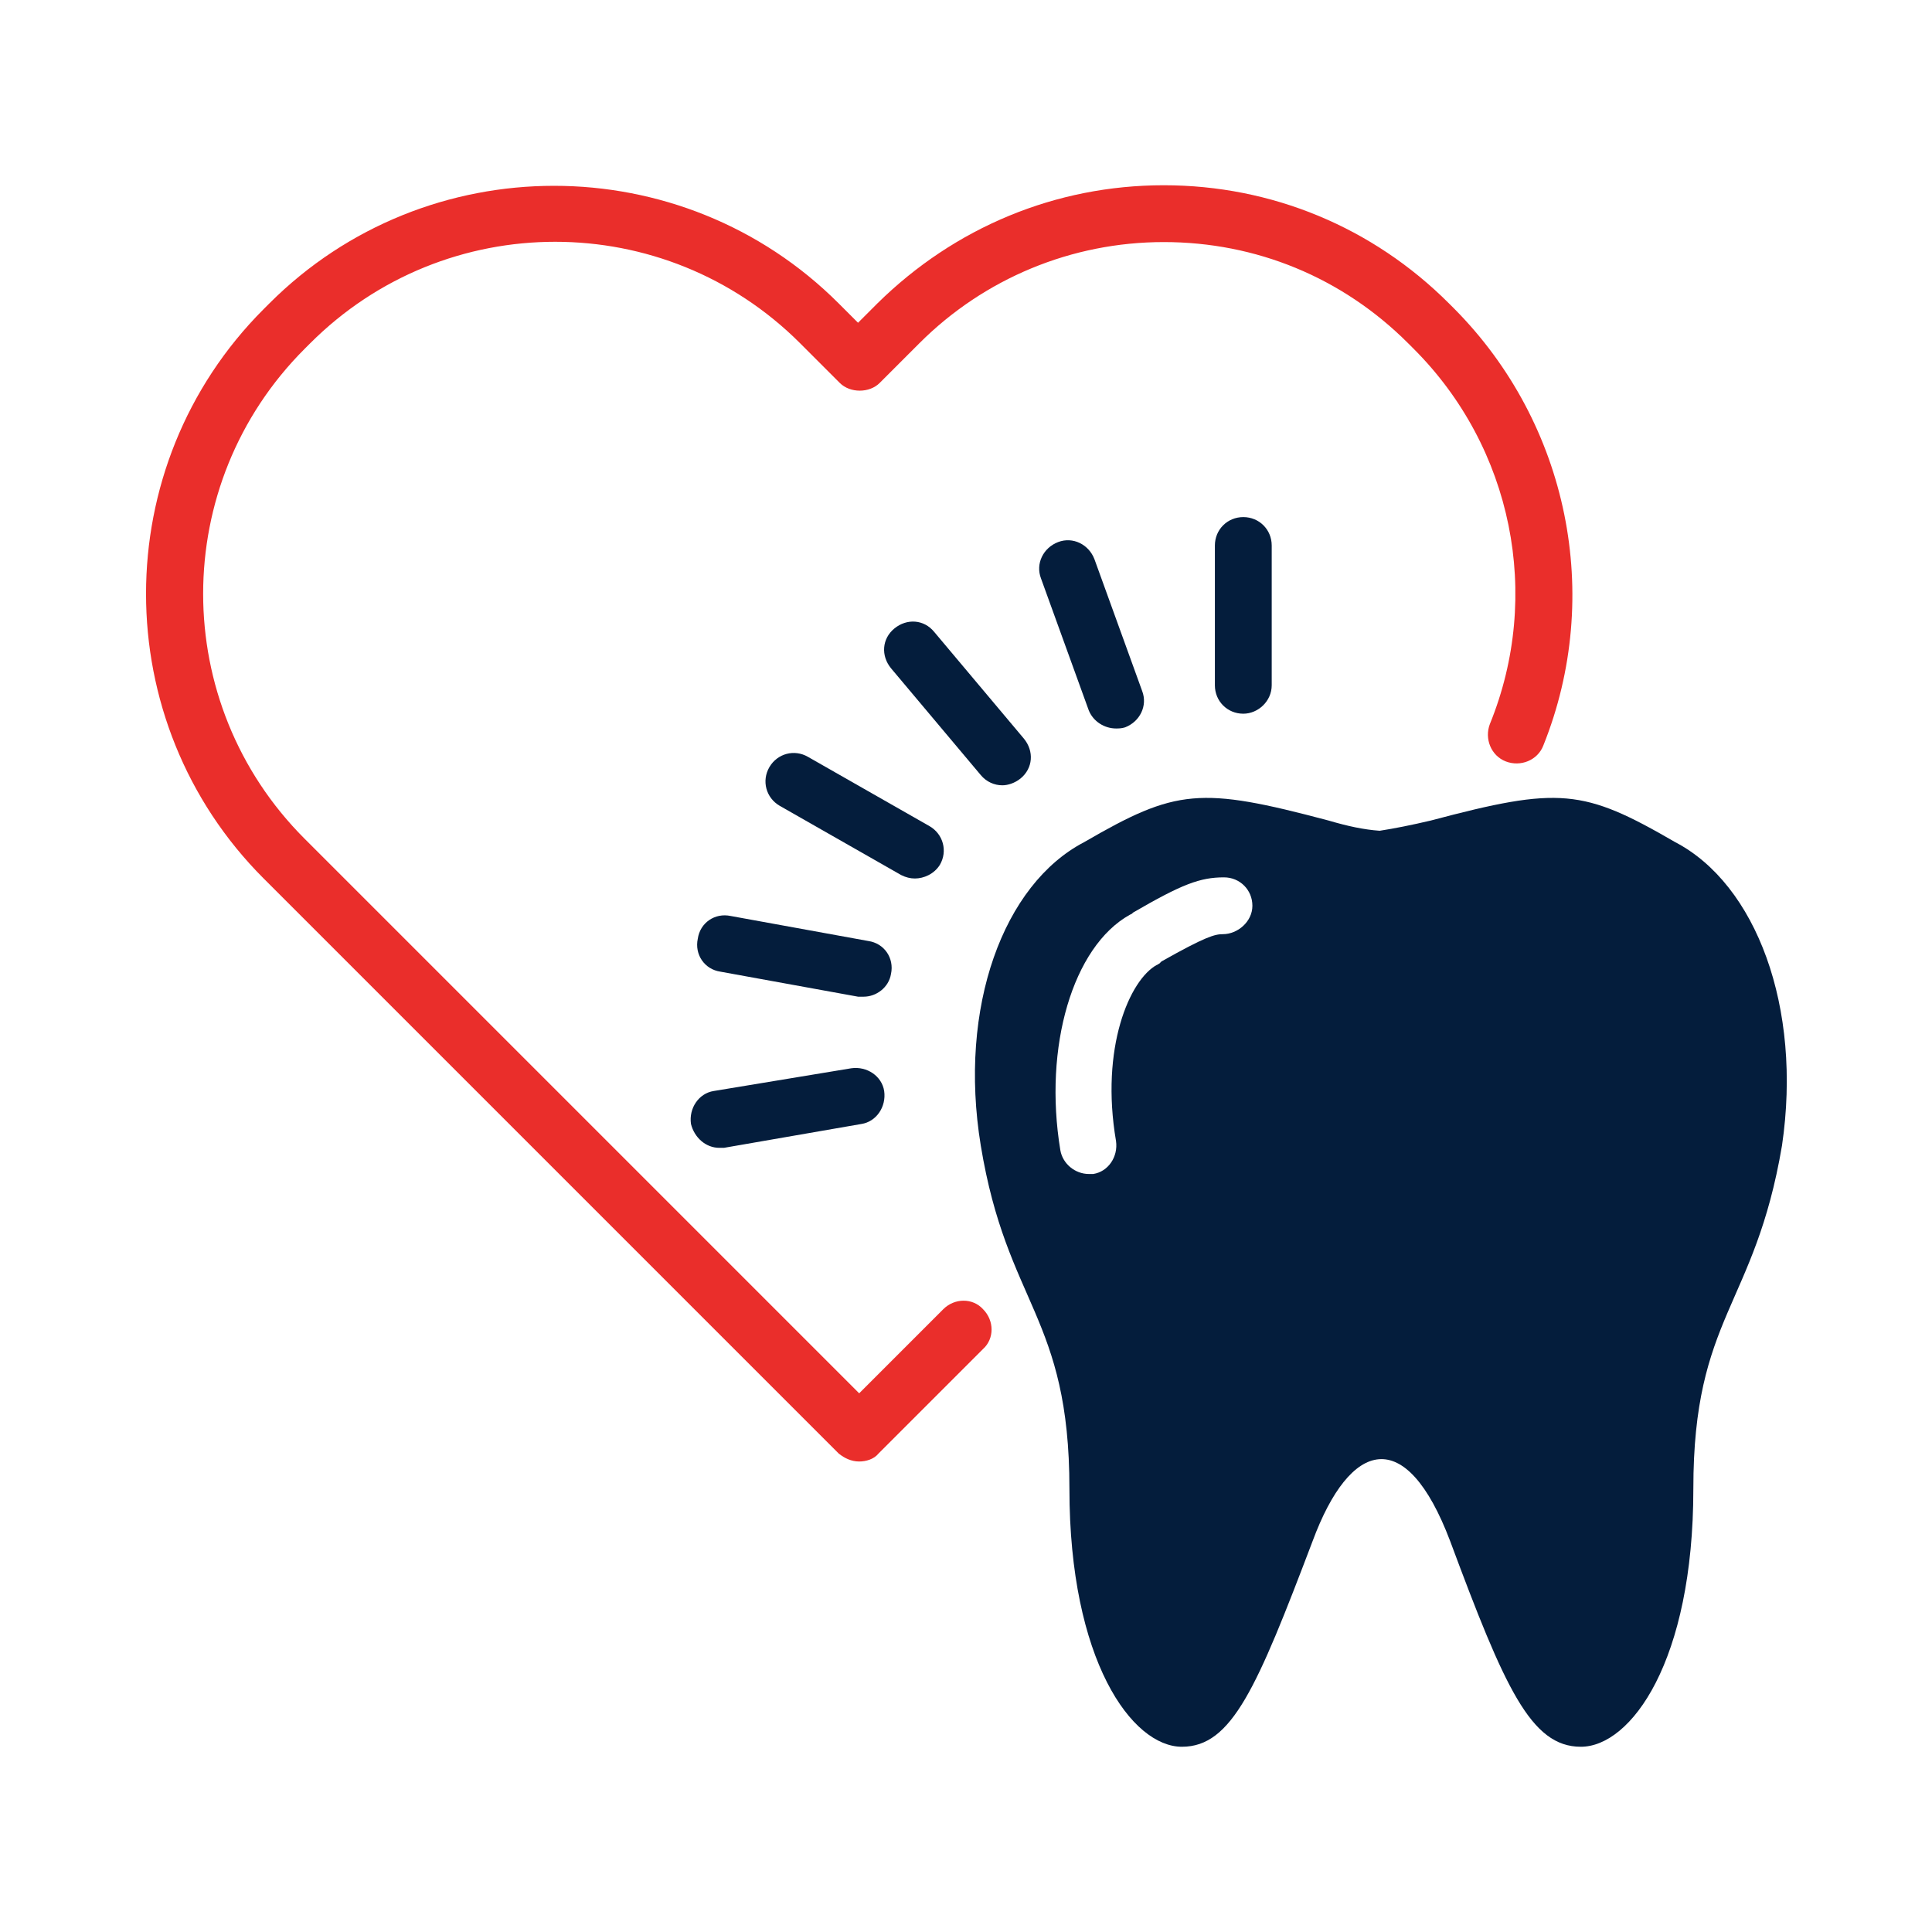 <?xml version="1.0" encoding="utf-8"?>
<!-- Generator: Adobe Illustrator 24.2.1, SVG Export Plug-In . SVG Version: 6.00 Build 0)  -->
<svg version="1.1" id="Layer_1" xmlns="http://www.w3.org/2000/svg" xmlns:xlink="http://www.w3.org/1999/xlink" x="0px" y="0px"
	 viewBox="0 0 170 170" style="enable-background:new 0 0 170 170;" xml:space="preserve">
<style type="text/css">
	.st0{fill:#041d3c;}
	.st1{fill:#ea2e2b;}
</style>
<g>
	<g>
		<path class="st1" d="M75.6,128.6c-0.7,0-1.3-0.3-1.8-0.7L23.2,77.3C9.4,63.5,9.4,41,23.2,27.2l0.5-0.5c13.8-13.8,36.3-13.8,50.1,0
			l1.7,1.7l1.7-1.7C84,20,92.9,16.3,102.4,16.3c9.5,0,18.4,3.7,25.1,10.4l0.5,0.5c10,10.1,13.1,25.2,7.8,38.4
			c-0.5,1.3-2,1.9-3.3,1.4c-1.3-0.5-1.9-2-1.4-3.3c4.6-11.3,2-24.3-6.7-33l-0.5-0.5c-5.8-5.8-13.4-8.9-21.5-8.9
			c-8.1,0-15.8,3.2-21.5,8.9l-3.5,3.5c-0.9,0.9-2.6,0.9-3.5,0l-3.5-3.5c-11.9-11.9-31.2-11.9-43.1,0l-0.5,0.5
			c-11.9,11.9-11.9,31.2,0,43.1l48.8,48.8l7.4-7.4c1-1,2.6-1,3.5,0c1,1,1,2.6,0,3.5l-9.2,9.2C76.9,128.4,76.2,128.6,75.6,128.6z"/>
	</g>
</g>
<path class="st0" d="M147.4,74.1c-8.1-4.7-10.2-4.9-21.5-1.9c-1.7,0.4-3.2,0.7-4.5,0.9c-1.4-0.1-2.8-0.4-4.5-0.9
	c-11.3-3-13.4-2.8-21.5,1.9c-7.1,3.7-11.1,14.5-9.1,26.7c2.3,14,7.8,15,7.8,30.2c0,15.1,5.5,22.7,9.9,22.7c4.4,0,6.6-5.2,11.5-18.1
	c3.3-8.9,8.2-10.3,12.1,0c4.8,12.9,7.1,18.1,11.5,18.1c4.4,0,9.9-7.5,9.9-22.7c0-15.2,5.4-16,7.8-30.2
	C158.6,88.6,154.5,77.8,147.4,74.1z M107.6,82.2c-0.7,0-1.5,0.2-5.4,2.4l-0.2,0.2c-0.1,0-0.1,0.1-0.2,0.1c-2.4,1.3-5,7.3-3.6,15.5
	c0.2,1.4-0.7,2.7-2,2.9c-0.1,0-0.3,0-0.4,0c-1.2,0-2.3-0.9-2.5-2.1c-1.5-9.1,1.1-17.9,6.1-20.7l0.2-0.1c0,0,0.1-0.1,0.1-0.1
	c4.3-2.5,5.9-3.1,8-3.1c1.4,0,2.5,1.1,2.5,2.5S108.9,82.2,107.6,82.2z"/>
<g>
	<g>
		<path class="st0" d="M109.4,62.8c-1.4,0-2.5-1.1-2.5-2.5V48c0-1.4,1.1-2.5,2.5-2.5s2.5,1.1,2.5,2.5v12.3
			C111.9,61.7,110.7,62.8,109.4,62.8z"/>
	</g>
	<g>
		<path class="st0" d="M98.2,64.1c-1,0-2-0.6-2.4-1.6l-4.2-11.6c-0.5-1.3,0.2-2.7,1.5-3.2c1.3-0.5,2.7,0.2,3.2,1.5l4.2,11.6
			c0.5,1.3-0.2,2.7-1.5,3.2C98.7,64.1,98.4,64.1,98.2,64.1z"/>
	</g>
	<g>
		<path class="st0" d="M88.2,69.1c-0.7,0-1.4-0.3-1.9-0.9l-7.9-9.4c-0.9-1.1-0.8-2.6,0.3-3.5c1.1-0.9,2.6-0.8,3.5,0.3l7.9,9.4
			c0.9,1.1,0.8,2.6-0.3,3.5C89.3,68.9,88.7,69.1,88.2,69.1z"/>
	</g>
	<g>
		<path class="st0" d="M80.5,77.3c-0.4,0-0.8-0.1-1.2-0.3l-10.7-6.1c-1.2-0.7-1.6-2.2-0.9-3.4c0.7-1.2,2.2-1.6,3.4-0.9l10.7,6.1
			c1.2,0.7,1.6,2.2,0.9,3.4C82.2,76.9,81.3,77.3,80.5,77.3z"/>
	</g>
	<g>
		<path class="st0" d="M76,87.7c-0.1,0-0.3,0-0.5,0l-12.1-2.2c-1.4-0.2-2.3-1.5-2-2.9c0.2-1.4,1.5-2.3,2.9-2l12.1,2.2
			c1.4,0.2,2.3,1.5,2,2.9C78.2,86.9,77.1,87.7,76,87.7z"/>
	</g>
	<g>
		<path class="st0" d="M63.3,101c-1.2,0-2.2-0.9-2.5-2.1c-0.2-1.4,0.7-2.7,2-2.9L74.9,94c1.4-0.2,2.7,0.7,2.9,2
			c0.2,1.4-0.7,2.7-2,2.9L63.7,101C63.5,101,63.4,101,63.3,101z"/>
	</g>
</g>
</svg>
